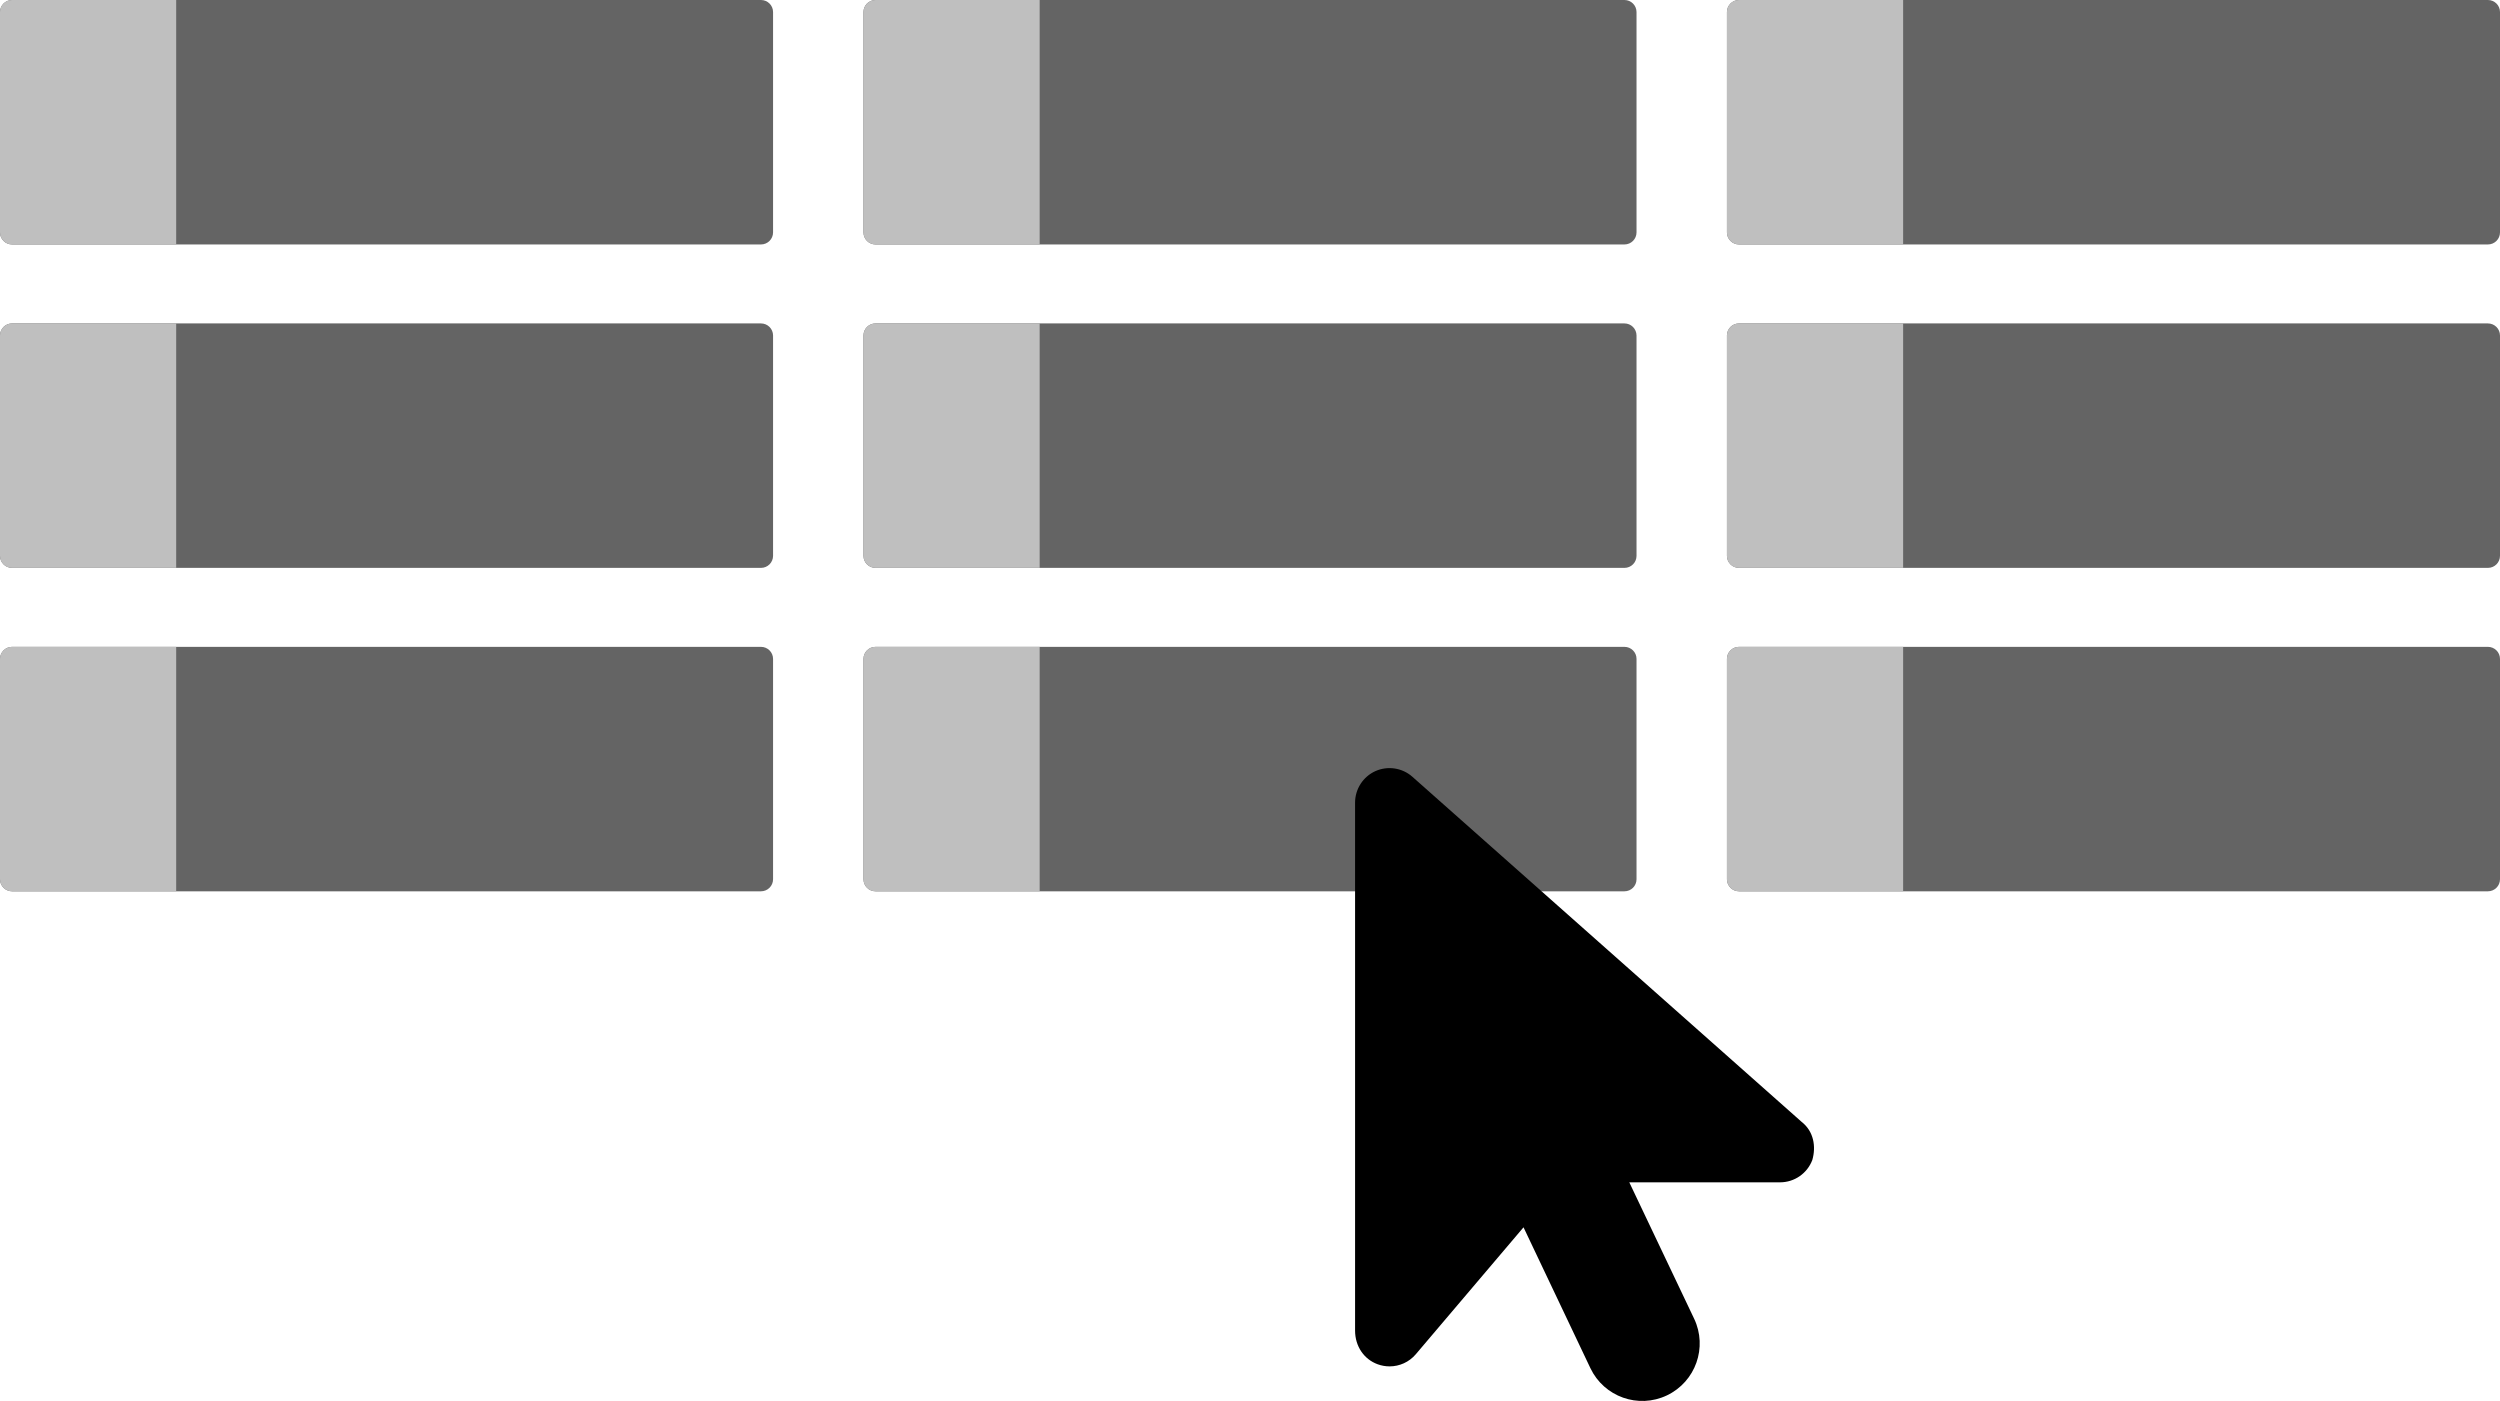 <svg width="1035" height="580" viewBox="0 0 1035 580" fill="none" xmlns="http://www.w3.org/2000/svg">
<path d="M0 5C0 2.239 2.239 0 5 0H315.049C317.81 0 320.049 2.239 320.049 5V96.205C320.049 98.966 317.81 101.205 315.049 101.205H5C2.239 101.205 0 98.966 0 96.205V5Z" fill="#646464"/>
<path d="M0 5C0 2.239 2.239 0 5 0H72.945V101.205H5C2.239 101.205 0 98.966 0 96.205V5Z" fill="#BFBFBF"/>
<path d="M0 138.898C0 136.137 2.239 133.898 5 133.898H315.049C317.81 133.898 320.049 136.137 320.049 138.898V230.103C320.049 232.865 317.81 235.103 315.049 235.103H5C2.239 235.103 0 232.865 0 230.103V138.898Z" fill="#646464"/>
<path d="M0 138.898C0 136.137 2.239 133.898 5 133.898H72.945V235.103H5C2.239 235.103 0 232.865 0 230.103V138.898Z" fill="#BFBFBF"/>
<path d="M0 272.796C0 270.034 2.239 267.796 5 267.796H315.049C317.81 267.796 320.049 270.034 320.049 272.796V364.001C320.049 366.762 317.81 369.001 315.049 369.001H5C2.239 369.001 0 366.762 0 364.001V272.796Z" fill="#646464"/>
<path d="M0 272.796C0 270.034 2.239 267.796 5 267.796H72.945V369.001H5C2.239 369.001 0 366.762 0 364.001V272.796Z" fill="#BFBFBF"/>
<path d="M357.475 5C357.475 2.239 359.713 0 362.475 0H672.523C675.285 0 677.523 2.239 677.523 5V96.205C677.523 98.966 675.285 101.205 672.523 101.205H362.475C359.713 101.205 357.475 98.966 357.475 96.205V5Z" fill="#646464"/>
<path d="M357.475 5C357.475 2.239 359.713 0 362.475 0H430.419V101.205H362.475C359.713 101.205 357.475 98.966 357.475 96.205V5Z" fill="#BFBFBF"/>
<path d="M357.475 138.898C357.475 136.137 359.713 133.898 362.475 133.898H672.523C675.285 133.898 677.523 136.137 677.523 138.898V230.103C677.523 232.865 675.285 235.103 672.523 235.103H362.475C359.713 235.103 357.475 232.865 357.475 230.103V138.898Z" fill="#646464"/>
<path d="M357.475 138.898C357.475 136.137 359.713 133.898 362.475 133.898H430.419V235.103H362.475C359.713 235.103 357.475 232.865 357.475 230.103V138.898Z" fill="#BFBFBF"/>
<path d="M357.475 272.796C357.475 270.034 359.713 267.796 362.475 267.796H672.523C675.285 267.796 677.523 270.034 677.523 272.796V364.001C677.523 366.762 675.285 369.001 672.523 369.001H362.475C359.713 369.001 357.475 366.762 357.475 364.001V272.796Z" fill="#646464"/>
<path d="M357.475 272.796C357.475 270.034 359.713 267.796 362.475 267.796H430.419V369.001H362.475C359.713 369.001 357.475 366.762 357.475 364.001V272.796Z" fill="#BFBFBF"/>
<path d="M714.951 5C714.951 2.239 717.19 0 719.951 0H1030C1032.76 0 1035 2.239 1035 5V96.205C1035 98.966 1032.76 101.205 1030 101.205H719.951C717.19 101.205 714.951 98.966 714.951 96.205V5Z" fill="#646464"/>
<path d="M714.951 5C714.951 2.239 717.19 0 719.951 0H787.896V101.205H719.951C717.19 101.205 714.951 98.966 714.951 96.205V5Z" fill="#BFBFBF"/>
<path d="M714.951 138.898C714.951 136.137 717.19 133.898 719.951 133.898H1030C1032.76 133.898 1035 136.137 1035 138.898V230.103C1035 232.865 1032.76 235.103 1030 235.103H719.951C717.19 235.103 714.951 232.865 714.951 230.103V138.898Z" fill="#646464"/>
<path d="M714.951 138.898C714.951 136.137 717.19 133.898 719.951 133.898H787.896V235.103H719.951C717.19 235.103 714.951 232.865 714.951 230.103V138.898Z" fill="#BFBFBF"/>
<path d="M714.951 272.796C714.951 270.034 717.19 267.796 719.951 267.796H1030C1032.76 267.796 1035 270.034 1035 272.796V364.001C1035 366.762 1032.76 369.001 1030 369.001H719.951C717.19 369.001 714.951 366.762 714.951 364.001V272.796Z" fill="#646464"/>
<path d="M714.951 272.796C714.951 270.034 717.19 267.796 719.951 267.796H787.896V369.001H719.951C717.19 369.001 714.951 366.762 714.951 364.001V272.796Z" fill="#BFBFBF"/>
<path d="M750.297 480.242C748.198 485.806 742.883 489.483 736.95 489.483H674.525L701.368 545.938C707.013 557.81 701.981 572.016 690.125 577.679C678.264 583.337 664.073 578.295 658.425 566.42L630.738 508.107L586.148 560.65C583.389 563.907 579.389 565.683 575.281 565.683C573.627 565.683 571.964 565.395 570.357 564.809C564.734 562.764 561 557.405 561 550.856V332.299C561 326.679 564.288 321.564 569.395 319.253C574.525 316.961 580.518 317.86 584.704 321.564L745.88 464.458C750.892 468.394 751.902 474.646 750.297 480.242Z" fill="black"/>
</svg>
